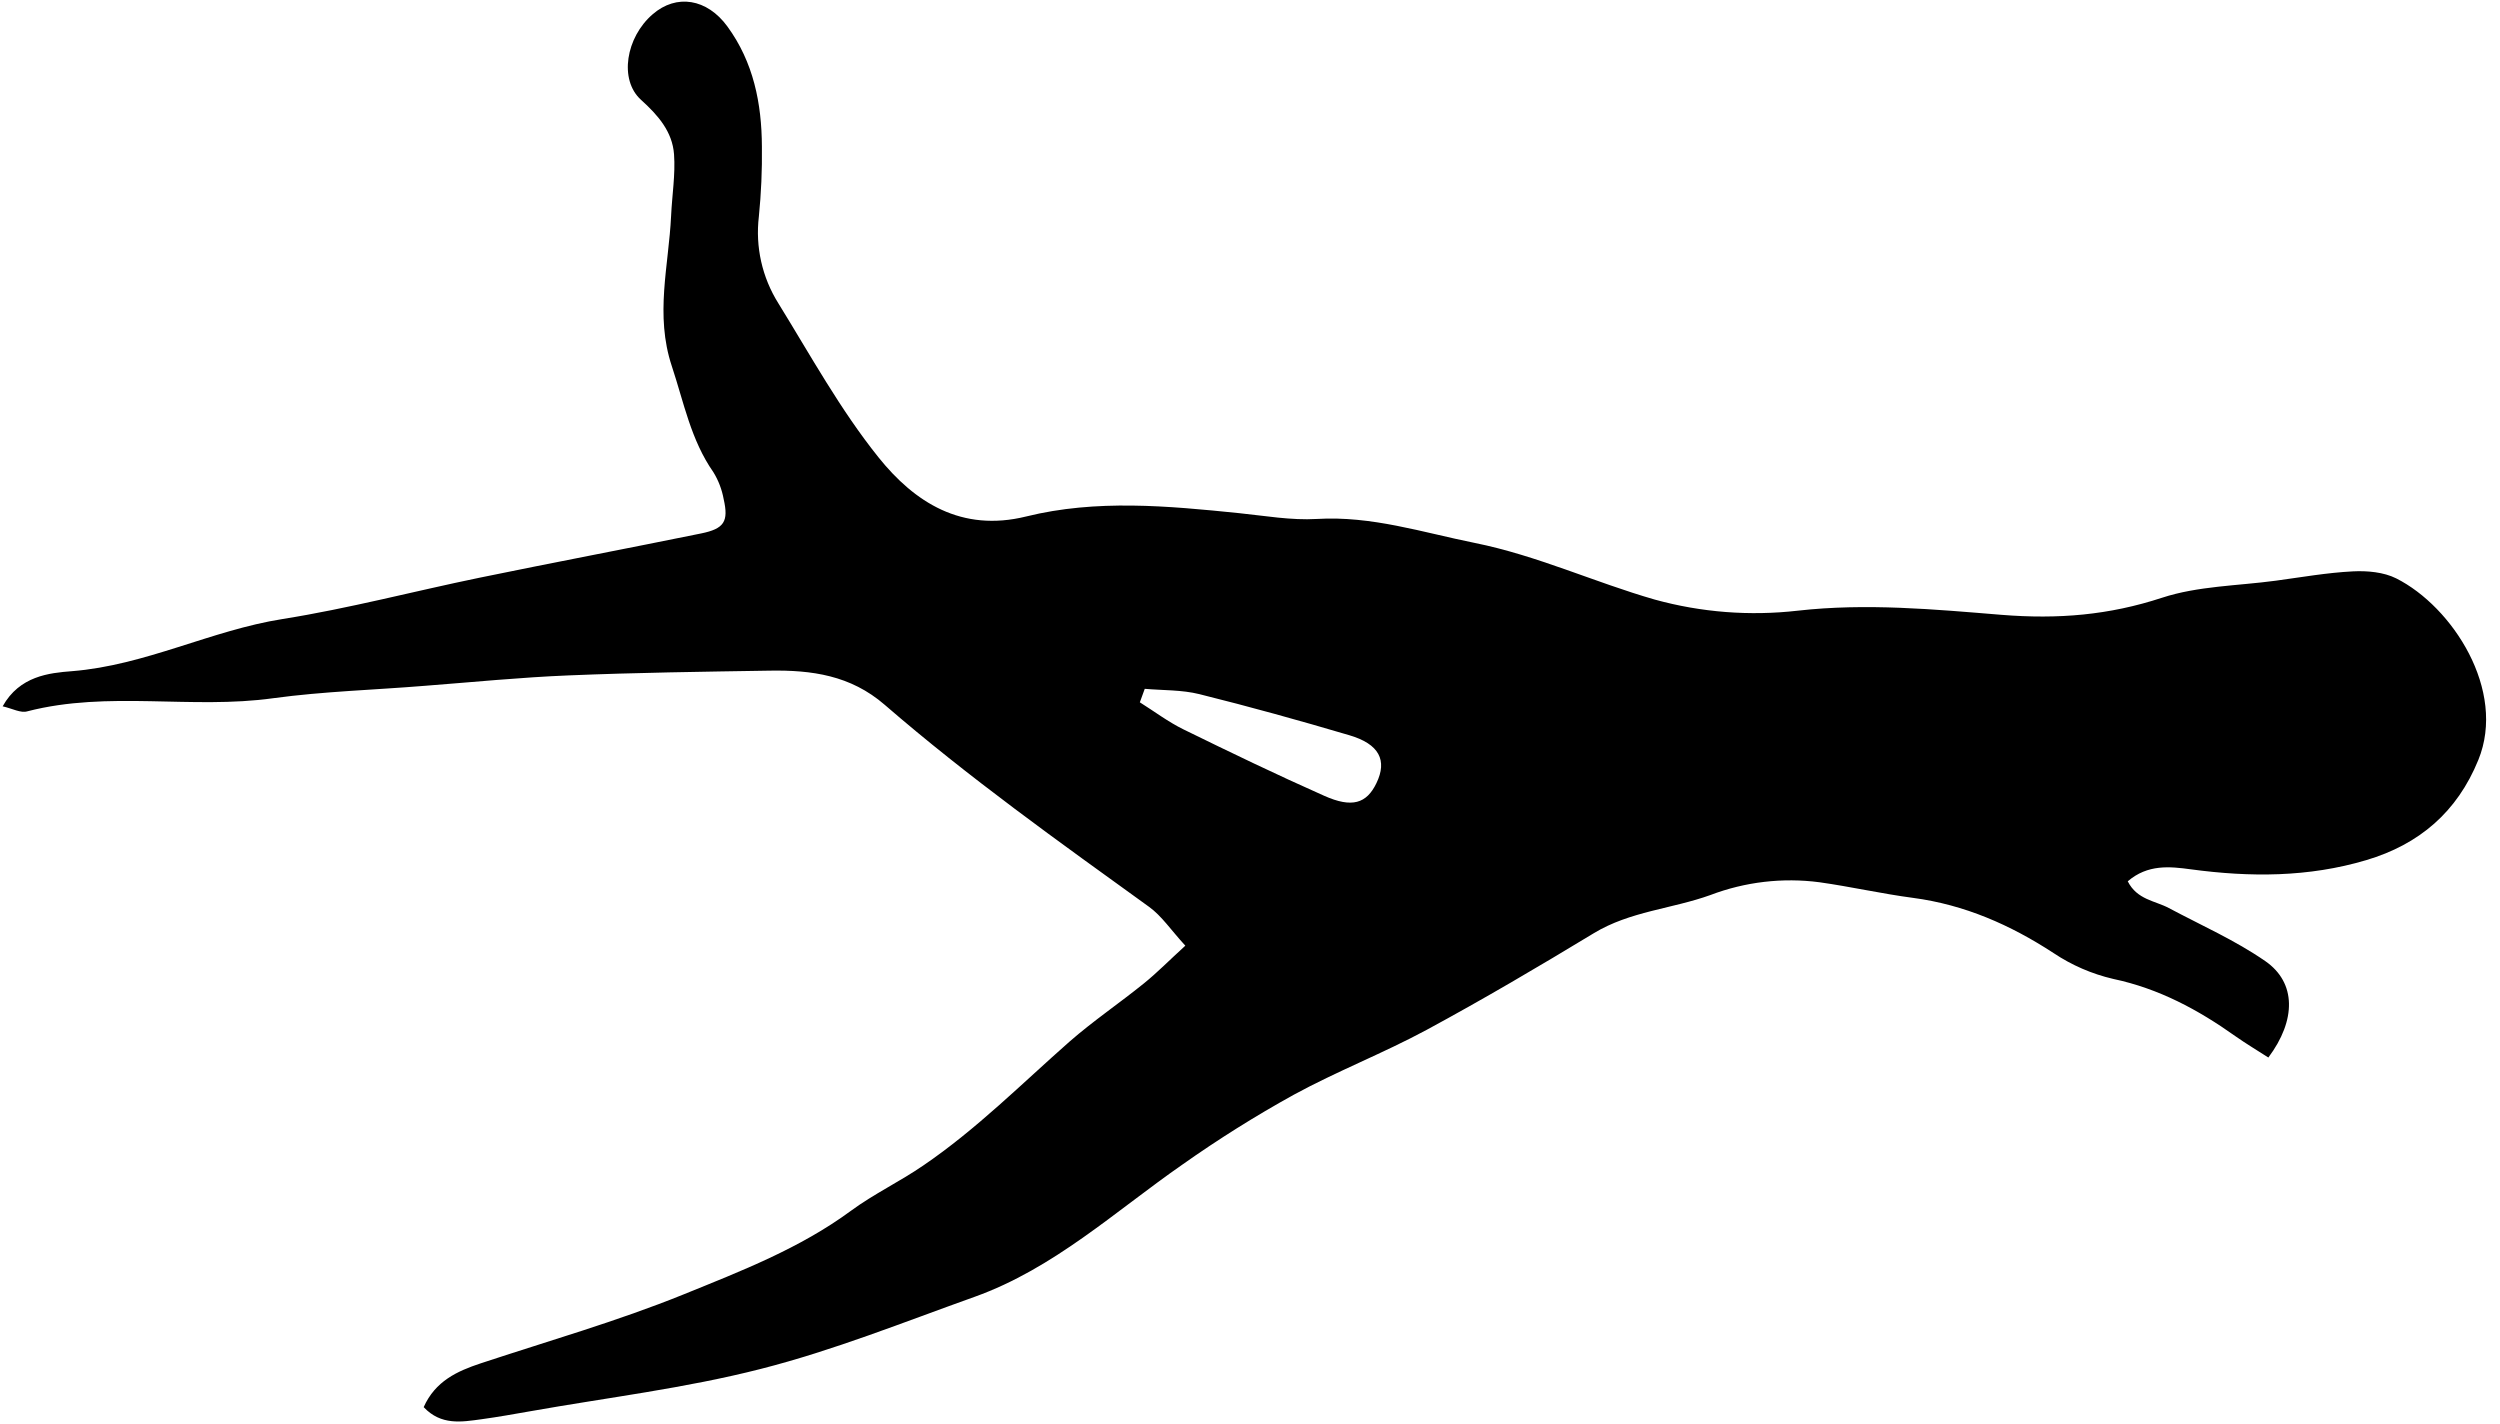 <svg width="151" height="86" viewBox="0 0 151 86" fill="none" xmlns="http://www.w3.org/2000/svg">
<g clip-path="url(#clip0_729_503)">
<path d="M0.16 42.662C1.183 40.828 2.972 40.646 4.347 40.539C8.786 40.185 12.738 38.074 17.072 37.388C21.064 36.754 24.998 35.711 28.968 34.893C33.422 33.977 37.888 33.129 42.342 32.221C43.744 31.936 44.018 31.5 43.709 30.145C43.605 29.57 43.395 29.02 43.09 28.523C41.73 26.577 41.306 24.311 40.578 22.116C39.547 19.009 40.393 16.053 40.535 13.031C40.593 11.784 40.8 10.536 40.712 9.324C40.612 7.944 39.742 6.956 38.716 6.028C37.379 4.822 37.803 2.255 39.42 0.863C40.857 -0.385 42.706 -0.083 43.931 1.594C45.513 3.757 46.007 6.25 46.019 8.859C46.037 10.268 45.976 11.677 45.835 13.079C45.617 14.908 46.033 16.757 47.012 18.318C48.956 21.469 50.755 24.748 53.06 27.622C55.236 30.337 58.073 32.163 61.983 31.195C66.224 30.147 70.536 30.556 74.83 30.993C76.397 31.153 77.981 31.437 79.538 31.345C82.846 31.148 85.913 32.156 89.079 32.794C92.851 33.556 96.314 35.172 99.95 36.215C102.756 36.989 105.685 37.217 108.578 36.886C112.727 36.417 116.849 36.806 120.893 37.136C124.316 37.41 127.38 37.156 130.589 36.103C132.755 35.394 135.152 35.384 137.448 35.075C138.997 34.865 140.547 34.591 142.106 34.511C142.979 34.466 143.972 34.553 144.733 34.935C148.132 36.647 151.405 41.699 149.691 45.901C148.414 49.042 146.121 51.003 142.922 51.952C139.429 52.992 135.906 52.989 132.333 52.508C131.063 52.336 129.723 52.191 128.516 53.231C129.079 54.347 130.165 54.402 130.993 54.843C132.954 55.889 135.013 56.797 136.827 58.054C138.695 59.349 138.703 61.612 137.009 63.875C136.355 63.454 135.669 63.044 135.013 62.583C132.767 60.986 130.394 59.709 127.64 59.127C126.353 58.828 125.13 58.298 124.032 57.563C121.417 55.856 118.658 54.646 115.549 54.232C113.66 53.982 111.791 53.556 109.902 53.289C107.673 52.996 105.405 53.262 103.303 54.062C100.985 54.896 98.455 55.038 96.267 56.365C92.941 58.381 89.585 60.357 86.165 62.206C83.547 63.618 80.75 64.701 78.138 66.126C75.824 67.406 73.582 68.812 71.421 70.338C67.349 73.169 63.657 76.608 58.884 78.322C54.597 79.854 50.346 81.565 45.949 82.683C41.388 83.851 36.673 84.415 32.025 85.24C31.046 85.413 30.068 85.587 29.083 85.722C27.878 85.887 26.645 86.109 25.59 84.991C26.291 83.424 27.603 82.82 29.04 82.344C33.132 80.989 37.297 79.801 41.284 78.184C44.762 76.772 48.305 75.405 51.389 73.137C52.771 72.119 54.35 71.37 55.772 70.392C58.976 68.209 61.708 65.46 64.607 62.907C66.034 61.66 67.619 60.589 69.098 59.392C69.909 58.736 70.643 57.984 71.594 57.119C70.73 56.181 70.174 55.33 69.403 54.773C63.969 50.849 58.502 46.956 53.434 42.568C51.369 40.781 49.016 40.467 46.501 40.507C42.449 40.572 38.394 40.626 34.345 40.794C31.451 40.911 28.564 41.2 25.672 41.422C22.618 41.672 19.542 41.759 16.51 42.171C11.575 42.862 6.555 41.699 1.652 42.964C1.253 43.084 0.759 42.8 0.16 42.662ZM69.143 41.605L68.846 42.42C69.722 42.969 70.558 43.603 71.481 44.055C74.296 45.434 77.123 46.799 79.984 48.067C81.661 48.815 82.542 48.536 83.136 47.303C83.804 45.926 83.308 44.94 81.504 44.409C78.51 43.523 75.481 42.682 72.442 41.926C71.381 41.662 70.246 41.702 69.143 41.605Z" fill="black"/>
</g>
<defs>
<clipPath id="clip0_729_503">
<rect width="150" height="85.747" fill="white" transform="translate(0.16 0.104)"/>
</clipPath>
</defs>
</svg>
